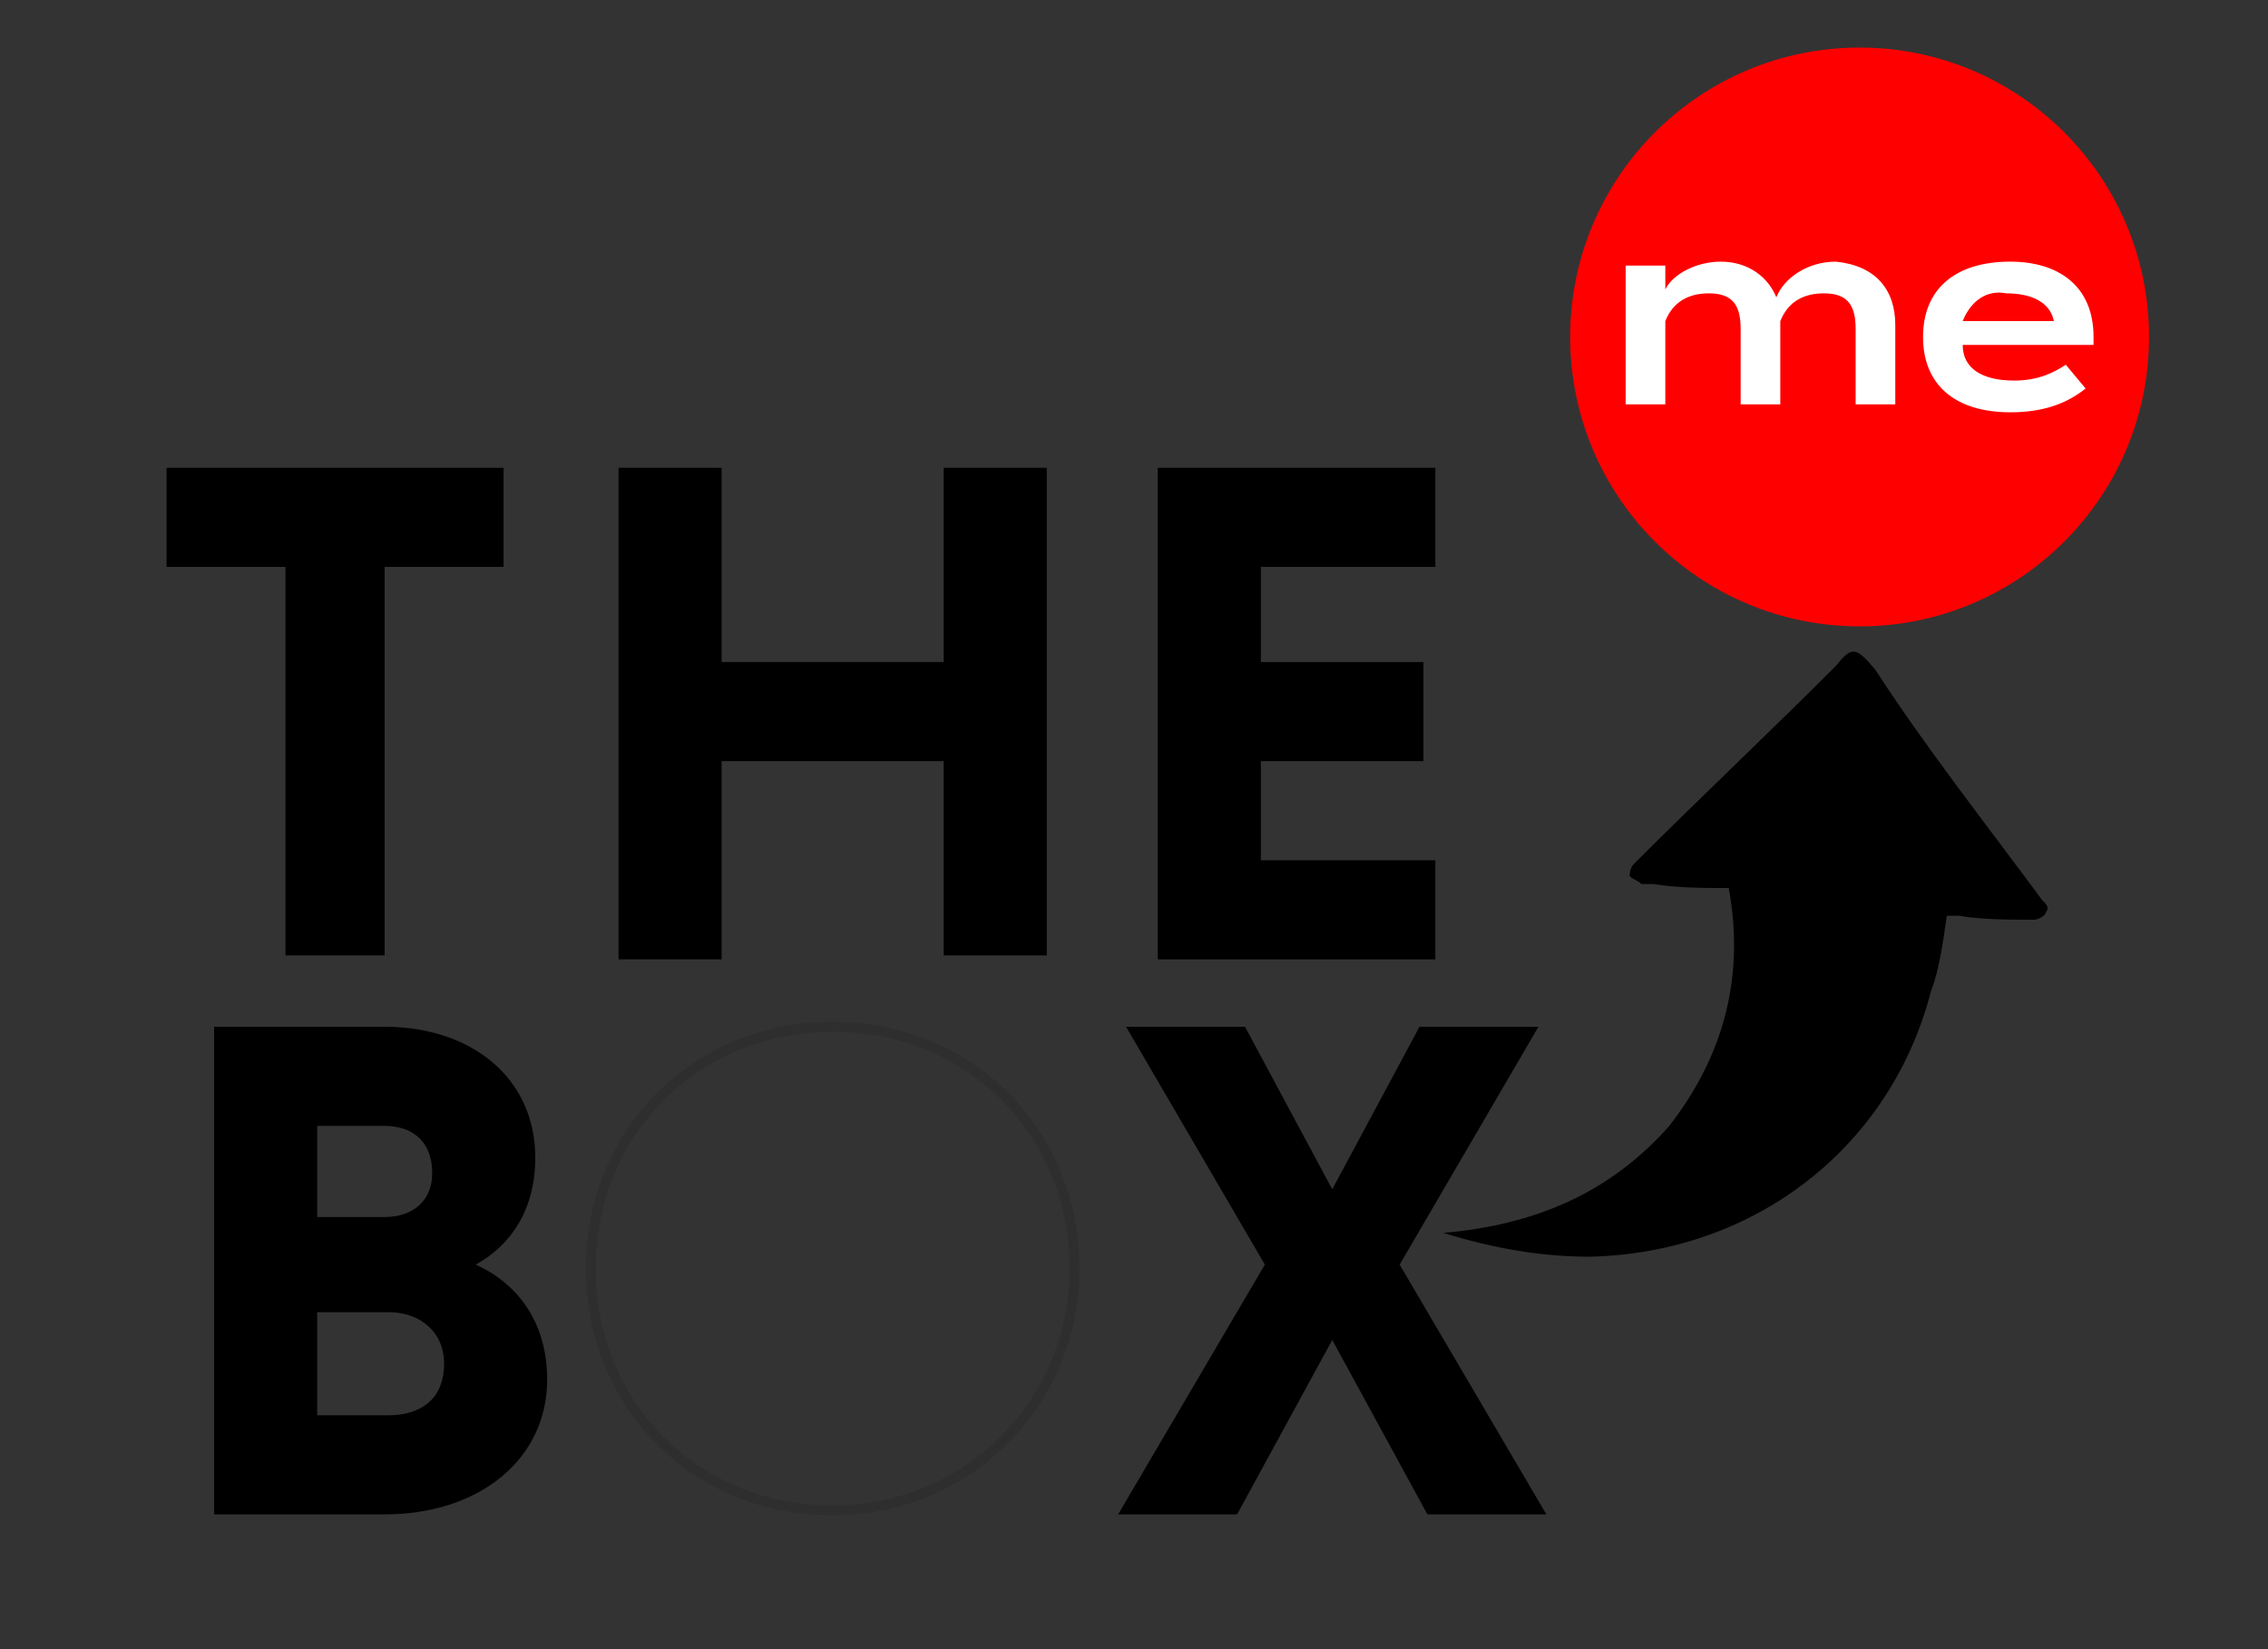<?xml version="1.0" encoding="utf-8"?>
<!-- Generator: Adobe Illustrator 23.0.3, SVG Export Plug-In . SVG Version: 6.00 Build 0)  -->
<svg version="1.1" id="Layer_1" xmlns="http://www.w3.org/2000/svg" xmlns:xlink="http://www.w3.org/1999/xlink" x="0px" y="0px"
	 viewBox="0 0 57.2 41.6" style="enable-background:new 0 0 57.2 41.6;" xml:space="preserve">
<rect x="0" y="0" width="57.2" height="41.6" fill="#333333" stroke="none"/>
<style type="text/css">
	.st0{fill:#FF0000;}
	.st1{fill:#FFFFFF;}
	.st2{opacity:0.1;fill:none;stroke:#000000;stroke-width:0.25;}
</style>
<g>
	<path d="M49.1,23.1c0.1,0,0.2,0,0.3,0c0.6,0.1,1.3,0.1,1.9,0.1c0.1,0,0.3-0.1,0.3-0.2c0.1-0.1,0-0.2-0.1-0.3
		c-1.4-1.9-2.9-3.8-4.2-5.8c-0.5-0.6-0.6-0.6-1-0.1l0,0c-1.7,1.7-3.4,3.3-5.1,5c-0.1,0.1-0.1,0.3-0.1,0.3c0.1,0.1,0.2,0.1,0.3,0.2
		c0.1,0,0.1,0,0.3,0c0.6,0.1,1.3,0.1,1.9,0.1c0.4,2.2-0.1,4.2-1.5,6c-1.5,1.7-3.4,2.5-5.7,2.7c1.3,0.4,2.5,0.6,3.7,0.6
		c4.2-0.1,7.6-2.8,8.6-6.7C48.9,24.5,49,23.8,49.1,23.1z"/>
	<g>
		<circle class="st0" cx="46.9" cy="8.5" r="7.3"/>
		<g>
			<path class="st1" d="M47.8,8.2v2h-1V8.3c0-0.6-0.2-0.9-0.8-0.9c-0.5,0-0.9,0.2-1.1,0.7v0.1v1.3v0.7h-1V8.3c0-0.6-0.2-0.9-0.8-0.9
				c-0.5,0-0.9,0.2-1.1,0.7v2.1h-1V6.7h1v0.6c0.2-0.4,0.8-0.7,1.4-0.7c0.7,0,1.2,0.4,1.4,0.9C45,7,45.6,6.6,46.3,6.6
				C47.3,6.7,47.8,7.3,47.8,8.2z"/>
			<path class="st1" d="M50.8,9.6c0.6,0,1-0.2,1.3-0.4l0.5,0.6c-0.5,0.4-1.1,0.6-1.9,0.6c-1.4,0-2.2-0.7-2.2-1.9s0.8-1.9,2.2-1.9
				c1.2,0,2.1,0.6,2.1,1.9c0,0.1,0,0.2,0,0.2h-3.3C49.5,9.3,50,9.6,50.8,9.6z M49.5,8.1h2.3c-0.1-0.5-0.6-0.7-1.2-0.7
				C50.1,7.3,49.7,7.6,49.5,8.1z"/>
		</g>
	</g>
	<g>
		<path d="M7.2,14.3h-3v-2.5h8.5v2.5h-3v9.8H7.2V14.3z"/>
		<path d="M23.8,19.2h-5.6v5h-2.6V11.8h2.6v4.9h5.6v-4.9h2.6v12.3h-2.6V19.2z"/>
		<path d="M29.2,24.1V11.8h7v2.5h-4.4v2.4h4.1v2.5h-4.1v2.5h4.4v2.5H29.2z"/>
	</g>
	<g>
		<path d="M5.4,25.9h4.3c2.2,0,3.8,1.3,3.8,3.3c0,1.3-0.6,2.2-1.5,2.7c1.1,0.5,1.8,1.5,1.8,2.9c0,2-1.7,3.4-4.1,3.4H5.4V25.9z
			 M9.7,28.4H8v2.3h1.7c0.7,0,1.2-0.4,1.2-1.1C10.9,28.7,10.3,28.4,9.7,28.4z M9.8,33.1H8v2.6h1.8c0.8,0,1.4-0.4,1.4-1.3
			C11.2,33.6,10.6,33.1,9.8,33.1z"/>
		<path class="st2" d="M21,25.9c3.5,0,6.1,2.7,6.1,6.1s-2.7,6.1-6.1,6.1c-3.5,0-6.1-2.7-6.1-6.1S17.5,25.9,21,25.9z"/>
		<path d="M31.2,38.2h-3l3.7-6.3l-3.5-6h3l2.2,4.1l2.2-4.1h3l-3.5,6l3.7,6.3h-3l-2.4-4.4L31.2,38.2z"/>
	</g>
</g>
</svg>
